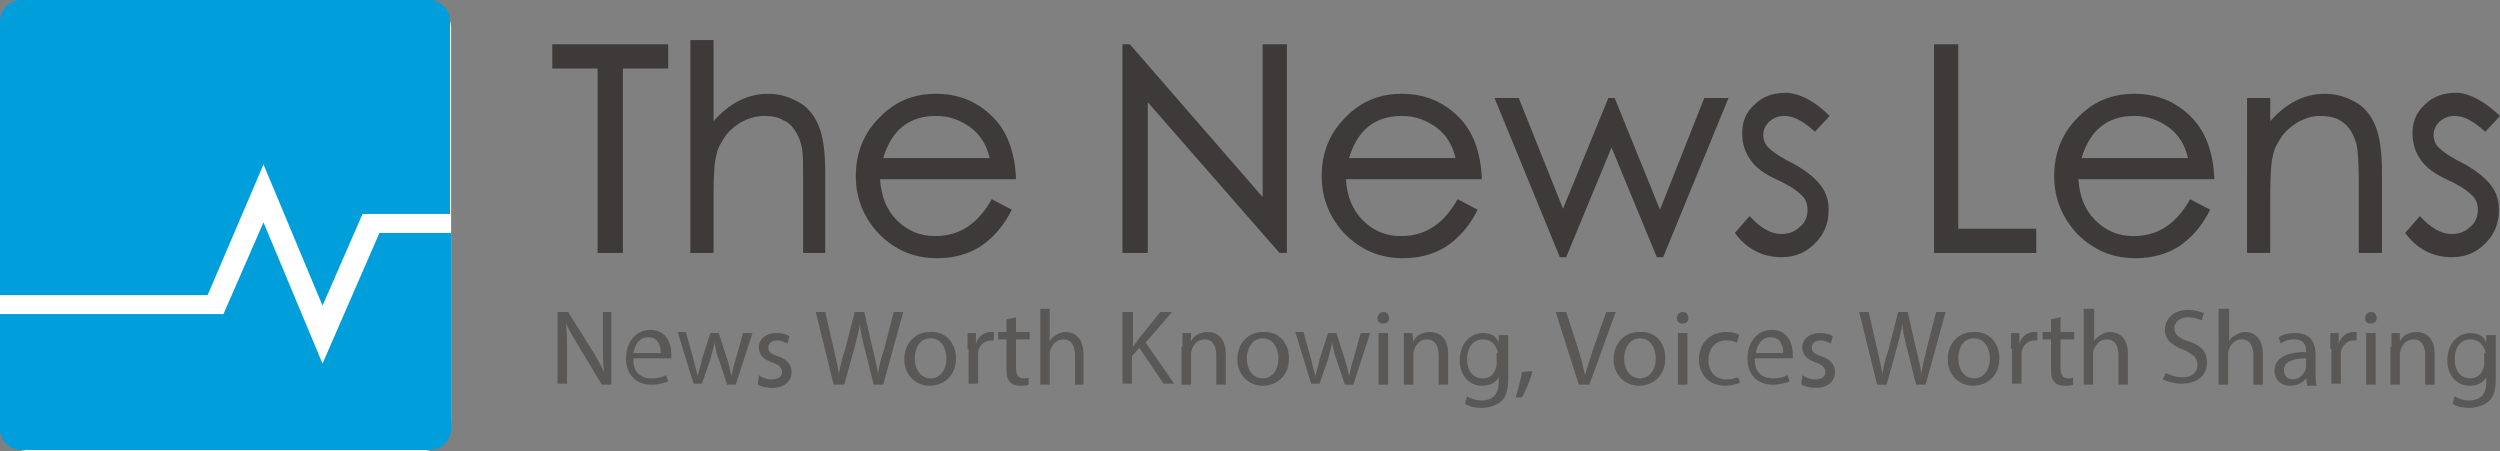 <?xml version="1.0" encoding="utf-8"?>
<!-- Generator: Adobe Illustrator 18.1.1, SVG Export Plug-In . SVG Version: 6.00 Build 0)  -->
<!DOCTYPE svg PUBLIC "-//W3C//DTD SVG 1.1//EN" "http://www.w3.org/Graphics/SVG/1.1/DTD/svg11.dtd">
<svg version="1.1" id="Layer_1" xmlns="http://www.w3.org/2000/svg" xmlns:xlink="http://www.w3.org/1999/xlink" x="0px" y="0px"
	 viewBox="0 0 237.2 42.8" enable-background="new 0 0 237.2 42.8" xml:space="preserve">
<rect x="0" y="0" width="237.2" height="42.8" fill="#808080" stroke="none"/>
<g id="XMLID_10_">
	<g id="XMLID_125_">
		<path id="XMLID_128_" fill="#FFFFFF" d="M40.1,42.8H2.7c-1.5,0-2.7-1.2-2.7-2.7V2.7C0,1.2,1.2,0,2.7,0h37.4c1.5,0,2.7,1.2,2.7,2.7
			v37.3C42.8,41.6,41.6,42.8,40.1,42.8z"/>
		<path id="XMLID_127_" fill="#009FDB" d="M2,0h38.7c1.1,0,2,0.9,2,2v18.3h-8.3L30.6,29l-5.6-13.4L19.7,28H0V2C0,0.9,0.9,0,2,0"/>
		<path id="XMLID_126_" fill="#009FDB" d="M42.8,22.1v18.6c0,1.1-0.9,2-2,2H2c-1.1,0-2-0.9-2-2V29.8h21.2l3.8-8.7l5.6,13.4l5.4-12.4
			H42.8z"/>
	</g>
	<g id="XMLID_11_">
		<polygon id="XMLID_124_" fill="#3E3A39" points="63.4,6.5 59.1,6.5 59.1,24 56.7,24 56.7,6.5 52.4,6.5 52.4,4.2 63.4,4.2 		"/>
		<path id="XMLID_123_" fill="#3E3A39" d="M78.4,24h-2.2v-7c0-1.4,0-2.3-0.1-2.9c-0.1-0.6-0.3-1.1-0.6-1.6c-0.3-0.5-0.7-0.9-1.2-1.1
			c-0.5-0.3-1.1-0.4-1.8-0.4c-0.7,0-1.4,0.2-2,0.5c-0.6,0.3-1.2,0.8-1.6,1.3c-0.4,0.6-0.8,1.2-0.9,1.8c-0.2,0.6-0.3,1.9-0.3,3.9V24
			h-2.2V3.8h2.2v7.7c1.5-1.7,3.2-2.6,5.2-2.6c1.1,0,2,0.3,2.9,0.8c0.9,0.5,1.5,1.3,1.9,2.3c0.4,1,0.6,2.4,0.6,4.4V24z"/>
		<path id="XMLID_120_" fill="#3E3A39" d="M96.4,17H83.5c0.1,1.6,0.6,2.9,1.6,3.9c1,1,2.2,1.5,3.6,1.5c2.4,0,4.1-1.2,5.4-3.5l1.9,1
			c-0.8,1.6-1.8,2.7-3,3.5c-1.1,0.7-2.5,1.1-4.1,1.1c-2.2,0-4-0.8-5.5-2.3c-1.4-1.5-2.2-3.3-2.2-5.5c0-2.1,0.7-4,2.2-5.5
			c1.4-1.5,3.2-2.3,5.4-2.3c2.1,0,3.9,0.7,5.4,2.2C95.6,12.5,96.3,14.5,96.4,17 M93.9,15c-0.3-1.3-0.9-2.2-1.8-2.9
			c-1-0.7-2-1.1-3.3-1.1c-2.5,0-4.2,1.3-5,4H93.9z"/>
		<polygon id="XMLID_119_" fill="#3E3A39" points="122.1,24 121.4,24 108.9,9.7 108.9,24 106.5,24 106.5,4.2 107.2,4.2 119.8,18.7 
			119.8,4.2 122.1,4.2 		"/>
		<path id="XMLID_116_" fill="#3E3A39" d="M140.6,17h-12.9c0.1,1.6,0.6,2.9,1.6,3.9c1,1,2.2,1.5,3.6,1.5c2.4,0,4.1-1.2,5.4-3.5
			l1.9,1c-0.8,1.6-1.8,2.7-3,3.5c-1.1,0.7-2.5,1.1-4.1,1.1c-2.2,0-4-0.8-5.5-2.3c-1.4-1.5-2.2-3.3-2.2-5.5c0-2.1,0.7-4,2.2-5.5
			c1.4-1.5,3.2-2.3,5.4-2.3c2.1,0,3.9,0.7,5.4,2.2C139.8,12.5,140.5,14.5,140.6,17 M138.1,15c-0.3-1.3-0.9-2.2-1.8-2.9
			c-1-0.7-2-1.1-3.3-1.1c-2.5,0-4.2,1.3-5,4H138.1z"/>
		<polygon id="XMLID_115_" fill="#3E3A39" points="164,9.3 157.8,24.4 157.2,24.4 152.9,14 148.6,24.4 148,24.4 141.8,9.3 
			144.1,9.3 148.3,19.8 152.6,9.3 153.2,9.3 157.5,19.9 161.7,9.3 		"/>
		<path id="XMLID_114_" fill="#3E3A39" d="M173.6,11l-1.4,1.5c-1.1-1-2-1.5-2.9-1.5c-0.6,0-1,0.2-1.4,0.5c-0.4,0.4-0.6,0.8-0.6,1.3
			s0.2,1,0.6,1.3c0.4,0.4,1.2,0.9,2.2,1.4c1.1,0.6,1.9,1.2,2.5,1.9c0.6,0.7,0.9,1.5,0.9,2.5c0,1.3-0.4,2.3-1.3,3.2
			c-0.9,0.9-1.9,1.3-3.2,1.3c-1.8,0-3.3-0.8-4.4-2.3l1.4-1.6c1,1.1,2,1.7,3,1.7c0.7,0,1.3-0.2,1.8-0.7c0.5-0.4,0.7-1,0.7-1.6
			c0-0.6-0.2-1.1-0.7-1.5c-0.4-0.4-1.2-0.9-2.3-1.4c-1.1-0.5-1.9-1.1-2.4-1.8c-0.5-0.7-0.8-1.5-0.8-2.6c0-1.1,0.4-2,1.2-2.7
			c0.8-0.8,1.8-1.1,3.1-1.1C170.8,8.9,172.2,9.6,173.6,11"/>
		<polygon id="XMLID_113_" fill="#3E3A39" points="193.2,24 183.5,24 183.5,4.2 185.8,4.2 185.8,21.7 193.2,21.7 		"/>
		<path id="XMLID_110_" fill="#3E3A39" d="M210.1,17h-12.9c0.1,1.6,0.6,2.9,1.6,3.9c1,1,2.2,1.5,3.6,1.5c2.4,0,4.1-1.2,5.4-3.5
			l1.9,1c-0.8,1.6-1.8,2.7-3,3.5c-1.1,0.7-2.5,1.1-4.1,1.1c-2.2,0-4-0.8-5.5-2.3c-1.4-1.5-2.2-3.3-2.2-5.5c0-2.1,0.7-4,2.2-5.5
			c1.4-1.5,3.2-2.3,5.4-2.3c2.1,0,3.9,0.7,5.4,2.2C209.3,12.5,210,14.5,210.1,17 M207.6,15c-0.3-1.3-0.9-2.2-1.8-2.9
			c-1-0.7-2-1.1-3.3-1.1c-2.5,0-4.2,1.3-5,4H207.6z"/>
		<path id="XMLID_109_" fill="#3E3A39" d="M226,24h-2.2v-7c0-1.6-0.1-2.7-0.2-3.3c-0.2-0.6-0.4-1.1-0.7-1.5
			c-0.3-0.4-0.7-0.7-1.1-0.9c-0.5-0.2-1-0.3-1.7-0.3c-0.7,0-1.3,0.2-1.9,0.5c-0.6,0.3-1.2,0.8-1.6,1.3c-0.4,0.6-0.8,1.2-0.9,1.8
			c-0.2,0.6-0.3,1.9-0.3,3.9V24h-2.2V9.3h2.2v2.2c1.5-1.7,3.2-2.6,5.2-2.6c1.1,0,2,0.3,2.9,0.8c0.9,0.5,1.5,1.3,1.9,2.3
			c0.4,1,0.6,2.4,0.6,4.4V24z"/>
		<path id="XMLID_108_" fill="#3E3A39" d="M237.2,11l-1.4,1.5c-1.1-1-2-1.5-2.9-1.5c-0.6,0-1,0.2-1.4,0.5c-0.4,0.4-0.6,0.8-0.6,1.3
			s0.2,1,0.6,1.3c0.4,0.4,1.2,0.9,2.2,1.4c1.1,0.6,1.9,1.2,2.5,1.9c0.6,0.7,0.9,1.5,0.9,2.5c0,1.3-0.4,2.3-1.3,3.2
			c-0.9,0.9-1.9,1.3-3.2,1.3c-1.8,0-3.3-0.8-4.4-2.3l1.4-1.6c1,1.1,2,1.7,3,1.7c0.7,0,1.3-0.2,1.8-0.7c0.5-0.4,0.7-1,0.7-1.6
			c0-0.6-0.2-1.1-0.7-1.5c-0.4-0.4-1.2-0.9-2.3-1.4c-1.1-0.5-1.9-1.1-2.4-1.8c-0.5-0.7-0.8-1.5-0.8-2.6c0-1.1,0.4-2,1.2-2.7
			c0.8-0.8,1.8-1.1,3.1-1.1C234.4,8.9,235.7,9.6,237.2,11"/>
		<path id="XMLID_107_" fill="#595857" d="M52.9,36.5v-6.9h1l2.2,3.5c0.5,0.8,0.9,1.5,1.2,2.2l0,0c-0.1-0.9-0.1-1.7-0.1-2.8v-2.9
			h0.8v6.9h-0.9L55,33c-0.5-0.8-0.9-1.5-1.3-2.3l0,0c0.1,0.9,0.1,1.7,0.1,2.8v2.9H52.9z"/>
		<path id="XMLID_104_" fill="#595857" d="M60.1,34.2c0,1.2,0.8,1.7,1.7,1.7c0.6,0,1-0.1,1.4-0.3l0.2,0.6c-0.3,0.1-0.9,0.3-1.6,0.3
			c-1.5,0-2.4-1-2.4-2.5c0-1.5,0.9-2.7,2.3-2.7c1.6,0,2,1.4,2,2.3c0,0.2,0,0.3,0,0.4H60.1z M62.7,33.5c0-0.6-0.2-1.5-1.2-1.5
			c-0.9,0-1.3,0.8-1.4,1.5H62.7z"/>
		<path id="XMLID_103_" fill="#595857" d="M65.1,31.6l0.7,2.5c0.1,0.5,0.3,1.1,0.4,1.6h0c0.1-0.5,0.3-1,0.4-1.6l0.8-2.5h0.8l0.8,2.5
			c0.2,0.6,0.3,1.1,0.4,1.6h0c0.1-0.5,0.2-1,0.4-1.6l0.7-2.5h0.9l-1.6,4.9h-0.8l-0.8-2.4c-0.2-0.5-0.3-1-0.4-1.6h0
			c-0.1,0.6-0.3,1.1-0.4,1.6l-0.8,2.3h-0.8l-1.5-4.9H65.1z"/>
		<path id="XMLID_102_" fill="#595857" d="M72,35.6c0.3,0.2,0.7,0.4,1.2,0.4c0.7,0,1-0.3,1-0.7c0-0.4-0.3-0.7-0.9-0.9
			c-0.9-0.3-1.3-0.8-1.3-1.4c0-0.8,0.6-1.4,1.7-1.4c0.5,0,0.9,0.1,1.2,0.3l-0.2,0.7c-0.2-0.1-0.5-0.3-1-0.3c-0.5,0-0.8,0.3-0.8,0.7
			c0,0.4,0.3,0.6,0.9,0.8c0.9,0.3,1.3,0.8,1.3,1.5c0,0.9-0.7,1.5-1.8,1.5c-0.5,0-1-0.1-1.4-0.3L72,35.6z"/>
		<path id="XMLID_101_" fill="#595857" d="M79.1,36.5l-1.7-6.9h0.9l0.8,3.5c0.2,0.9,0.4,1.7,0.5,2.4h0c0.1-0.7,0.3-1.5,0.6-2.4
			l0.9-3.5H82l0.8,3.5c0.2,0.8,0.4,1.6,0.5,2.4h0c0.1-0.8,0.3-1.5,0.6-2.4l0.9-3.5h0.9l-1.9,6.9h-0.9L82,32.9
			c-0.2-0.9-0.4-1.5-0.4-2.2h0c-0.1,0.7-0.3,1.4-0.5,2.2l-1,3.6H79.1z"/>
		<path id="XMLID_98_" fill="#595857" d="M90.7,34c0,1.8-1.3,2.6-2.5,2.6c-1.3,0-2.4-1-2.4-2.5c0-1.6,1.1-2.6,2.4-2.6
			C89.7,31.4,90.7,32.5,90.7,34 M86.8,34c0,1.1,0.6,1.9,1.5,1.9c0.9,0,1.5-0.8,1.5-1.9c0-0.8-0.4-1.9-1.5-1.9
			C87.2,32.1,86.8,33.1,86.8,34"/>
		<path id="XMLID_97_" fill="#595857" d="M91.8,33.1c0-0.6,0-1.1,0-1.5h0.8l0,1h0c0.2-0.7,0.8-1.1,1.4-1.1c0.1,0,0.2,0,0.3,0v0.8
			c-0.1,0-0.2,0-0.3,0c-0.6,0-1.1,0.5-1.2,1.1c0,0.1,0,0.3,0,0.4v2.6h-0.9V33.1z"/>
		<path id="XMLID_96_" fill="#595857" d="M96.4,30.1v1.4h1.3v0.7h-1.3v2.7c0,0.6,0.2,1,0.7,1c0.2,0,0.4,0,0.5-0.1l0,0.7
			c-0.2,0.1-0.4,0.1-0.8,0.1c-0.4,0-0.8-0.1-1-0.4c-0.3-0.3-0.3-0.7-0.3-1.3v-2.7h-0.8v-0.7h0.8v-1.2L96.4,30.1z"/>
		<path id="XMLID_95_" fill="#595857" d="M98.7,29.3h0.9v3.1h0c0.1-0.3,0.4-0.5,0.6-0.6c0.3-0.2,0.6-0.3,0.9-0.3
			c0.7,0,1.7,0.4,1.7,2.1v2.9H102v-2.8c0-0.8-0.3-1.5-1.1-1.5c-0.6,0-1,0.4-1.2,0.9c-0.1,0.1-0.1,0.3-0.1,0.4v3h-0.9V29.3z"/>
		<path id="XMLID_94_" fill="#595857" d="M106.6,29.6h0.9v3.3h0c0.2-0.3,0.4-0.5,0.5-0.7l2.1-2.6h1.1l-2.5,2.9l2.7,3.9h-1l-2.3-3.4
			l-0.7,0.8v2.6h-0.9V29.6z"/>
		<path id="XMLID_93_" fill="#595857" d="M112.2,32.9c0-0.5,0-0.9,0-1.3h0.8l0,0.8h0c0.2-0.5,0.8-0.9,1.6-0.9c0.7,0,1.7,0.4,1.7,2.1
			v2.9h-0.9v-2.8c0-0.8-0.3-1.5-1.1-1.5c-0.6,0-1,0.4-1.2,0.9c0,0.1-0.1,0.3-0.1,0.4v3h-0.9V32.9z"/>
		<path id="XMLID_90_" fill="#595857" d="M122.3,34c0,1.8-1.3,2.6-2.5,2.6c-1.3,0-2.4-1-2.4-2.5c0-1.6,1.1-2.6,2.4-2.6
			C121.3,31.4,122.3,32.5,122.3,34 M118.3,34c0,1.1,0.6,1.9,1.5,1.9c0.9,0,1.5-0.8,1.5-1.9c0-0.8-0.4-1.9-1.5-1.9
			C118.8,32.1,118.3,33.1,118.3,34"/>
		<path id="XMLID_89_" fill="#595857" d="M123.7,31.6l0.7,2.5c0.1,0.5,0.3,1.1,0.4,1.6h0c0.1-0.5,0.3-1,0.4-1.6l0.8-2.5h0.8l0.8,2.5
			c0.2,0.6,0.3,1.1,0.4,1.6h0c0.1-0.5,0.2-1,0.4-1.6l0.7-2.5h0.9l-1.6,4.9h-0.8l-0.8-2.4c-0.2-0.5-0.3-1-0.4-1.6h0
			c-0.1,0.6-0.3,1.1-0.4,1.6l-0.8,2.3h-0.8l-1.5-4.9H123.7z"/>
		<path id="XMLID_86_" fill="#595857" d="M131.8,30.2c0,0.3-0.2,0.5-0.6,0.5c-0.3,0-0.5-0.2-0.5-0.5c0-0.3,0.2-0.6,0.6-0.6
			C131.6,29.6,131.8,29.9,131.8,30.2 M130.8,31.6h0.9v4.9h-0.9V31.6z"/>
		<path id="XMLID_85_" fill="#595857" d="M133.2,32.9c0-0.5,0-0.9,0-1.3h0.8l0.1,0.8h0c0.2-0.5,0.8-0.9,1.6-0.9
			c0.7,0,1.7,0.4,1.7,2.1v2.9h-0.9v-2.8c0-0.8-0.3-1.5-1.1-1.5c-0.6,0-1,0.4-1.2,0.9c0,0.1-0.1,0.3-0.1,0.4v3h-0.9V32.9z"/>
		<path id="XMLID_82_" fill="#595857" d="M143.1,31.6c0,0.4,0,0.8,0,1.4v2.9c0,1.1-0.2,1.8-0.7,2.2c-0.5,0.4-1.2,0.6-1.8,0.6
			c-0.6,0-1.2-0.1-1.6-0.4l0.2-0.7c0.3,0.2,0.8,0.4,1.4,0.4c0.9,0,1.6-0.5,1.6-1.7v-0.5h0c-0.3,0.5-0.8,0.8-1.6,0.8
			c-1.2,0-2.1-1-2.1-2.4c0-1.7,1.1-2.6,2.2-2.6c0.9,0,1.3,0.4,1.5,0.9h0l0-0.7H143.1z M142.1,33.5c0-0.2,0-0.3-0.1-0.4
			c-0.2-0.5-0.6-0.9-1.3-0.9c-0.9,0-1.5,0.7-1.5,1.9c0,1,0.5,1.8,1.5,1.8c0.6,0,1-0.3,1.2-0.9c0.1-0.2,0.1-0.3,0.1-0.5V33.5z"/>
		<path id="XMLID_81_" fill="#595857" d="M143.8,37.7c0.2-0.6,0.5-1.7,0.6-2.4l1-0.1c-0.2,0.9-0.7,2-1,2.5L143.8,37.7z"/>
		<path id="XMLID_80_" fill="#595857" d="M149.8,36.5l-2.2-6.9h1l1.1,3.4c0.3,0.9,0.5,1.8,0.7,2.6h0c0.2-0.8,0.5-1.7,0.8-2.6
			l1.2-3.4h0.9l-2.5,6.9H149.8z"/>
		<path id="XMLID_77_" fill="#595857" d="M158,34c0,1.8-1.3,2.6-2.5,2.6c-1.3,0-2.4-1-2.4-2.5c0-1.6,1.1-2.6,2.4-2.6
			C157.1,31.4,158,32.5,158,34 M154.1,34c0,1.1,0.6,1.9,1.5,1.9c0.9,0,1.5-0.8,1.5-1.9c0-0.8-0.4-1.9-1.5-1.9
			C154.6,32.1,154.1,33.1,154.1,34"/>
		<path id="XMLID_74_" fill="#595857" d="M160.2,30.2c0,0.3-0.2,0.5-0.6,0.5c-0.3,0-0.5-0.2-0.5-0.5c0-0.3,0.2-0.6,0.6-0.6
			C160,29.6,160.2,29.9,160.2,30.2 M159.2,31.6h0.9v4.9h-0.9V31.6z"/>
		<path id="XMLID_73_" fill="#595857" d="M165.1,36.3c-0.2,0.1-0.8,0.3-1.4,0.3c-1.5,0-2.5-1-2.5-2.5c0-1.5,1-2.6,2.6-2.6
			c0.5,0,1,0.1,1.2,0.3l-0.2,0.7c-0.2-0.1-0.5-0.2-1-0.2c-1.1,0-1.7,0.8-1.7,1.9c0,1.1,0.7,1.8,1.7,1.8c0.5,0,0.8-0.1,1.1-0.2
			L165.1,36.3z"/>
		<path id="XMLID_69_" fill="#595857" d="M166.5,34.2c0,1.2,0.8,1.7,1.7,1.7c0.6,0,1-0.1,1.4-0.3l0.2,0.6c-0.3,0.1-0.9,0.3-1.6,0.3
			c-1.5,0-2.4-1-2.4-2.5c0-1.5,0.9-2.7,2.3-2.7c1.6,0,2,1.4,2,2.3c0,0.2,0,0.3,0,0.4H166.5z M169.2,33.5c0-0.6-0.2-1.5-1.2-1.5
			c-0.9,0-1.3,0.8-1.4,1.5H169.2z"/>
		<path id="XMLID_68_" fill="#595857" d="M171,35.6c0.3,0.2,0.7,0.4,1.2,0.4c0.7,0,1-0.3,1-0.7c0-0.4-0.3-0.7-0.9-0.9
			c-0.9-0.3-1.3-0.8-1.3-1.4c0-0.8,0.6-1.4,1.7-1.4c0.5,0,0.9,0.1,1.2,0.3l-0.2,0.7c-0.2-0.1-0.5-0.3-1-0.3c-0.5,0-0.8,0.3-0.8,0.7
			c0,0.4,0.3,0.6,0.9,0.8c0.9,0.3,1.3,0.8,1.3,1.5c0,0.9-0.7,1.5-1.8,1.5c-0.5,0-1-0.1-1.4-0.3L171,35.6z"/>
		<path id="XMLID_67_" fill="#595857" d="M178.1,36.5l-1.7-6.9h0.9l0.8,3.5c0.2,0.9,0.4,1.7,0.5,2.4h0c0.1-0.7,0.3-1.5,0.6-2.4
			l0.9-3.5h0.9l0.8,3.5c0.2,0.8,0.4,1.6,0.5,2.4h0c0.1-0.8,0.3-1.5,0.5-2.4l0.9-3.5h0.9l-1.9,6.9h-0.9l-0.9-3.6
			c-0.2-0.9-0.4-1.5-0.4-2.2h0c-0.1,0.7-0.3,1.4-0.5,2.2l-1,3.6H178.1z"/>
		<path id="XMLID_63_" fill="#595857" d="M189.7,34c0,1.8-1.3,2.6-2.5,2.6c-1.3,0-2.4-1-2.4-2.5c0-1.6,1.1-2.6,2.4-2.6
			C188.7,31.4,189.7,32.5,189.7,34 M185.8,34c0,1.1,0.6,1.9,1.5,1.9c0.9,0,1.5-0.8,1.5-1.9c0-0.8-0.4-1.9-1.5-1.9
			C186.2,32.1,185.8,33.1,185.8,34"/>
		<path id="XMLID_61_" fill="#595857" d="M190.8,33.1c0-0.6,0-1.1,0-1.5h0.8l0,1h0c0.2-0.7,0.8-1.1,1.4-1.1c0.1,0,0.2,0,0.3,0v0.8
			c-0.1,0-0.2,0-0.3,0c-0.6,0-1.1,0.5-1.2,1.1c0,0.1,0,0.3,0,0.4v2.6h-0.9V33.1z"/>
		<path id="XMLID_58_" fill="#595857" d="M195.5,30.1v1.4h1.3v0.7h-1.3v2.7c0,0.6,0.2,1,0.7,1c0.2,0,0.4,0,0.5-0.1l0,0.7
			c-0.2,0.1-0.4,0.1-0.8,0.1c-0.4,0-0.8-0.1-1-0.4c-0.3-0.3-0.3-0.7-0.3-1.3v-2.7h-0.8v-0.7h0.8v-1.2L195.5,30.1z"/>
		<path id="XMLID_56_" fill="#595857" d="M197.8,29.3h0.9v3.1h0c0.1-0.3,0.4-0.5,0.6-0.6c0.3-0.2,0.6-0.3,0.9-0.3
			c0.7,0,1.7,0.4,1.7,2.1v2.9H201v-2.8c0-0.8-0.3-1.5-1.1-1.5c-0.6,0-1,0.4-1.2,0.9c-0.1,0.1-0.1,0.3-0.1,0.4v3h-0.9V29.3z"/>
		<path id="XMLID_52_" fill="#595857" d="M205.5,35.4c0.4,0.2,1,0.4,1.6,0.4c0.9,0,1.4-0.5,1.4-1.2c0-0.6-0.4-1-1.3-1.4
			c-1.1-0.4-1.8-1-1.8-1.9c0-1.1,0.9-1.9,2.2-1.9c0.7,0,1.2,0.2,1.5,0.3l-0.2,0.7c-0.2-0.1-0.7-0.3-1.3-0.3c-0.9,0-1.3,0.6-1.3,1
			c0,0.6,0.4,1,1.4,1.3c1.2,0.4,1.7,1,1.7,2c0,1.1-0.8,2-2.4,2c-0.7,0-1.4-0.2-1.8-0.4L205.5,35.4z"/>
		<path id="XMLID_42_" fill="#595857" d="M210.6,29.3h0.9v3.1h0c0.1-0.3,0.4-0.5,0.6-0.6c0.3-0.2,0.6-0.3,0.9-0.3
			c0.7,0,1.7,0.4,1.7,2.1v2.9h-0.9v-2.8c0-0.8-0.3-1.5-1.1-1.5c-0.6,0-1,0.4-1.2,0.9c0,0.1-0.1,0.3-0.1,0.4v3h-0.9V29.3z"/>
		<path id="XMLID_36_" fill="#595857" d="M218.9,36.5l-0.1-0.6h0c-0.3,0.4-0.8,0.7-1.5,0.7c-1,0-1.5-0.7-1.5-1.4
			c0-1.2,1.1-1.8,3-1.8v-0.1c0-0.4-0.1-1.1-1.1-1.1c-0.5,0-0.9,0.1-1.3,0.4l-0.2-0.6c0.4-0.3,1-0.4,1.6-0.4c1.5,0,1.9,1,1.9,2v1.8
			c0,0.4,0,0.8,0.1,1.2H218.9z M218.8,34c-1,0-2.1,0.2-2.1,1.1c0,0.6,0.4,0.9,0.8,0.9c0.6,0,1-0.4,1.2-0.8c0-0.1,0.1-0.2,0.1-0.3V34
			z"/>
		<path id="XMLID_28_" fill="#595857" d="M221.1,33.1c0-0.6,0-1.1,0-1.5h0.8l0,1h0c0.2-0.7,0.8-1.1,1.4-1.1c0.1,0,0.2,0,0.3,0v0.8
			c-0.1,0-0.2,0-0.3,0c-0.6,0-1.1,0.5-1.2,1.1c0,0.1,0,0.3,0,0.4v2.6h-0.9V33.1z"/>
		<path id="XMLID_22_" fill="#595857" d="M225.5,30.2c0,0.3-0.2,0.5-0.6,0.5c-0.3,0-0.5-0.2-0.5-0.5c0-0.3,0.2-0.6,0.6-0.6
			C225.3,29.6,225.5,29.9,225.5,30.2 M224.5,31.6h0.9v4.9h-0.9V31.6z"/>
		<path id="XMLID_17_" fill="#595857" d="M226.9,32.9c0-0.5,0-0.9,0-1.3h0.8l0,0.8h0c0.2-0.5,0.8-0.9,1.6-0.9c0.7,0,1.7,0.4,1.7,2.1
			v2.9h-0.9v-2.8c0-0.8-0.3-1.5-1.1-1.5c-0.6,0-1,0.4-1.2,0.9c0,0.1-0.1,0.3-0.1,0.4v3h-0.9V32.9z"/>
		<path id="XMLID_12_" fill="#595857" d="M236.8,31.6c0,0.4,0,0.8,0,1.4v2.9c0,1.1-0.2,1.8-0.7,2.2c-0.5,0.4-1.2,0.6-1.8,0.6
			c-0.6,0-1.2-0.1-1.6-0.4l0.2-0.7c0.3,0.2,0.8,0.4,1.4,0.4c0.9,0,1.6-0.5,1.6-1.7v-0.5h0c-0.3,0.5-0.8,0.8-1.6,0.8
			c-1.2,0-2.1-1-2.1-2.4c0-1.7,1.1-2.6,2.2-2.6c0.9,0,1.3,0.4,1.5,0.9h0l0-0.7H236.8z M235.8,33.5c0-0.2,0-0.3-0.1-0.4
			c-0.2-0.5-0.6-0.9-1.3-0.9c-0.9,0-1.5,0.7-1.5,1.9c0,1,0.5,1.8,1.5,1.8c0.5,0,1-0.3,1.2-0.9c0.1-0.2,0.1-0.3,0.1-0.5V33.5z"/>
	</g>
</g>
<g>
</g>
<g>
</g>
<g>
</g>
<g>
</g>
<g>
</g>
<g>
</g>
<g>
</g>
<g>
</g>
<g>
</g>
<g>
</g>
<g>
</g>
<g>
</g>
<g>
</g>
<g>
</g>
<g>
</g>
</svg>
